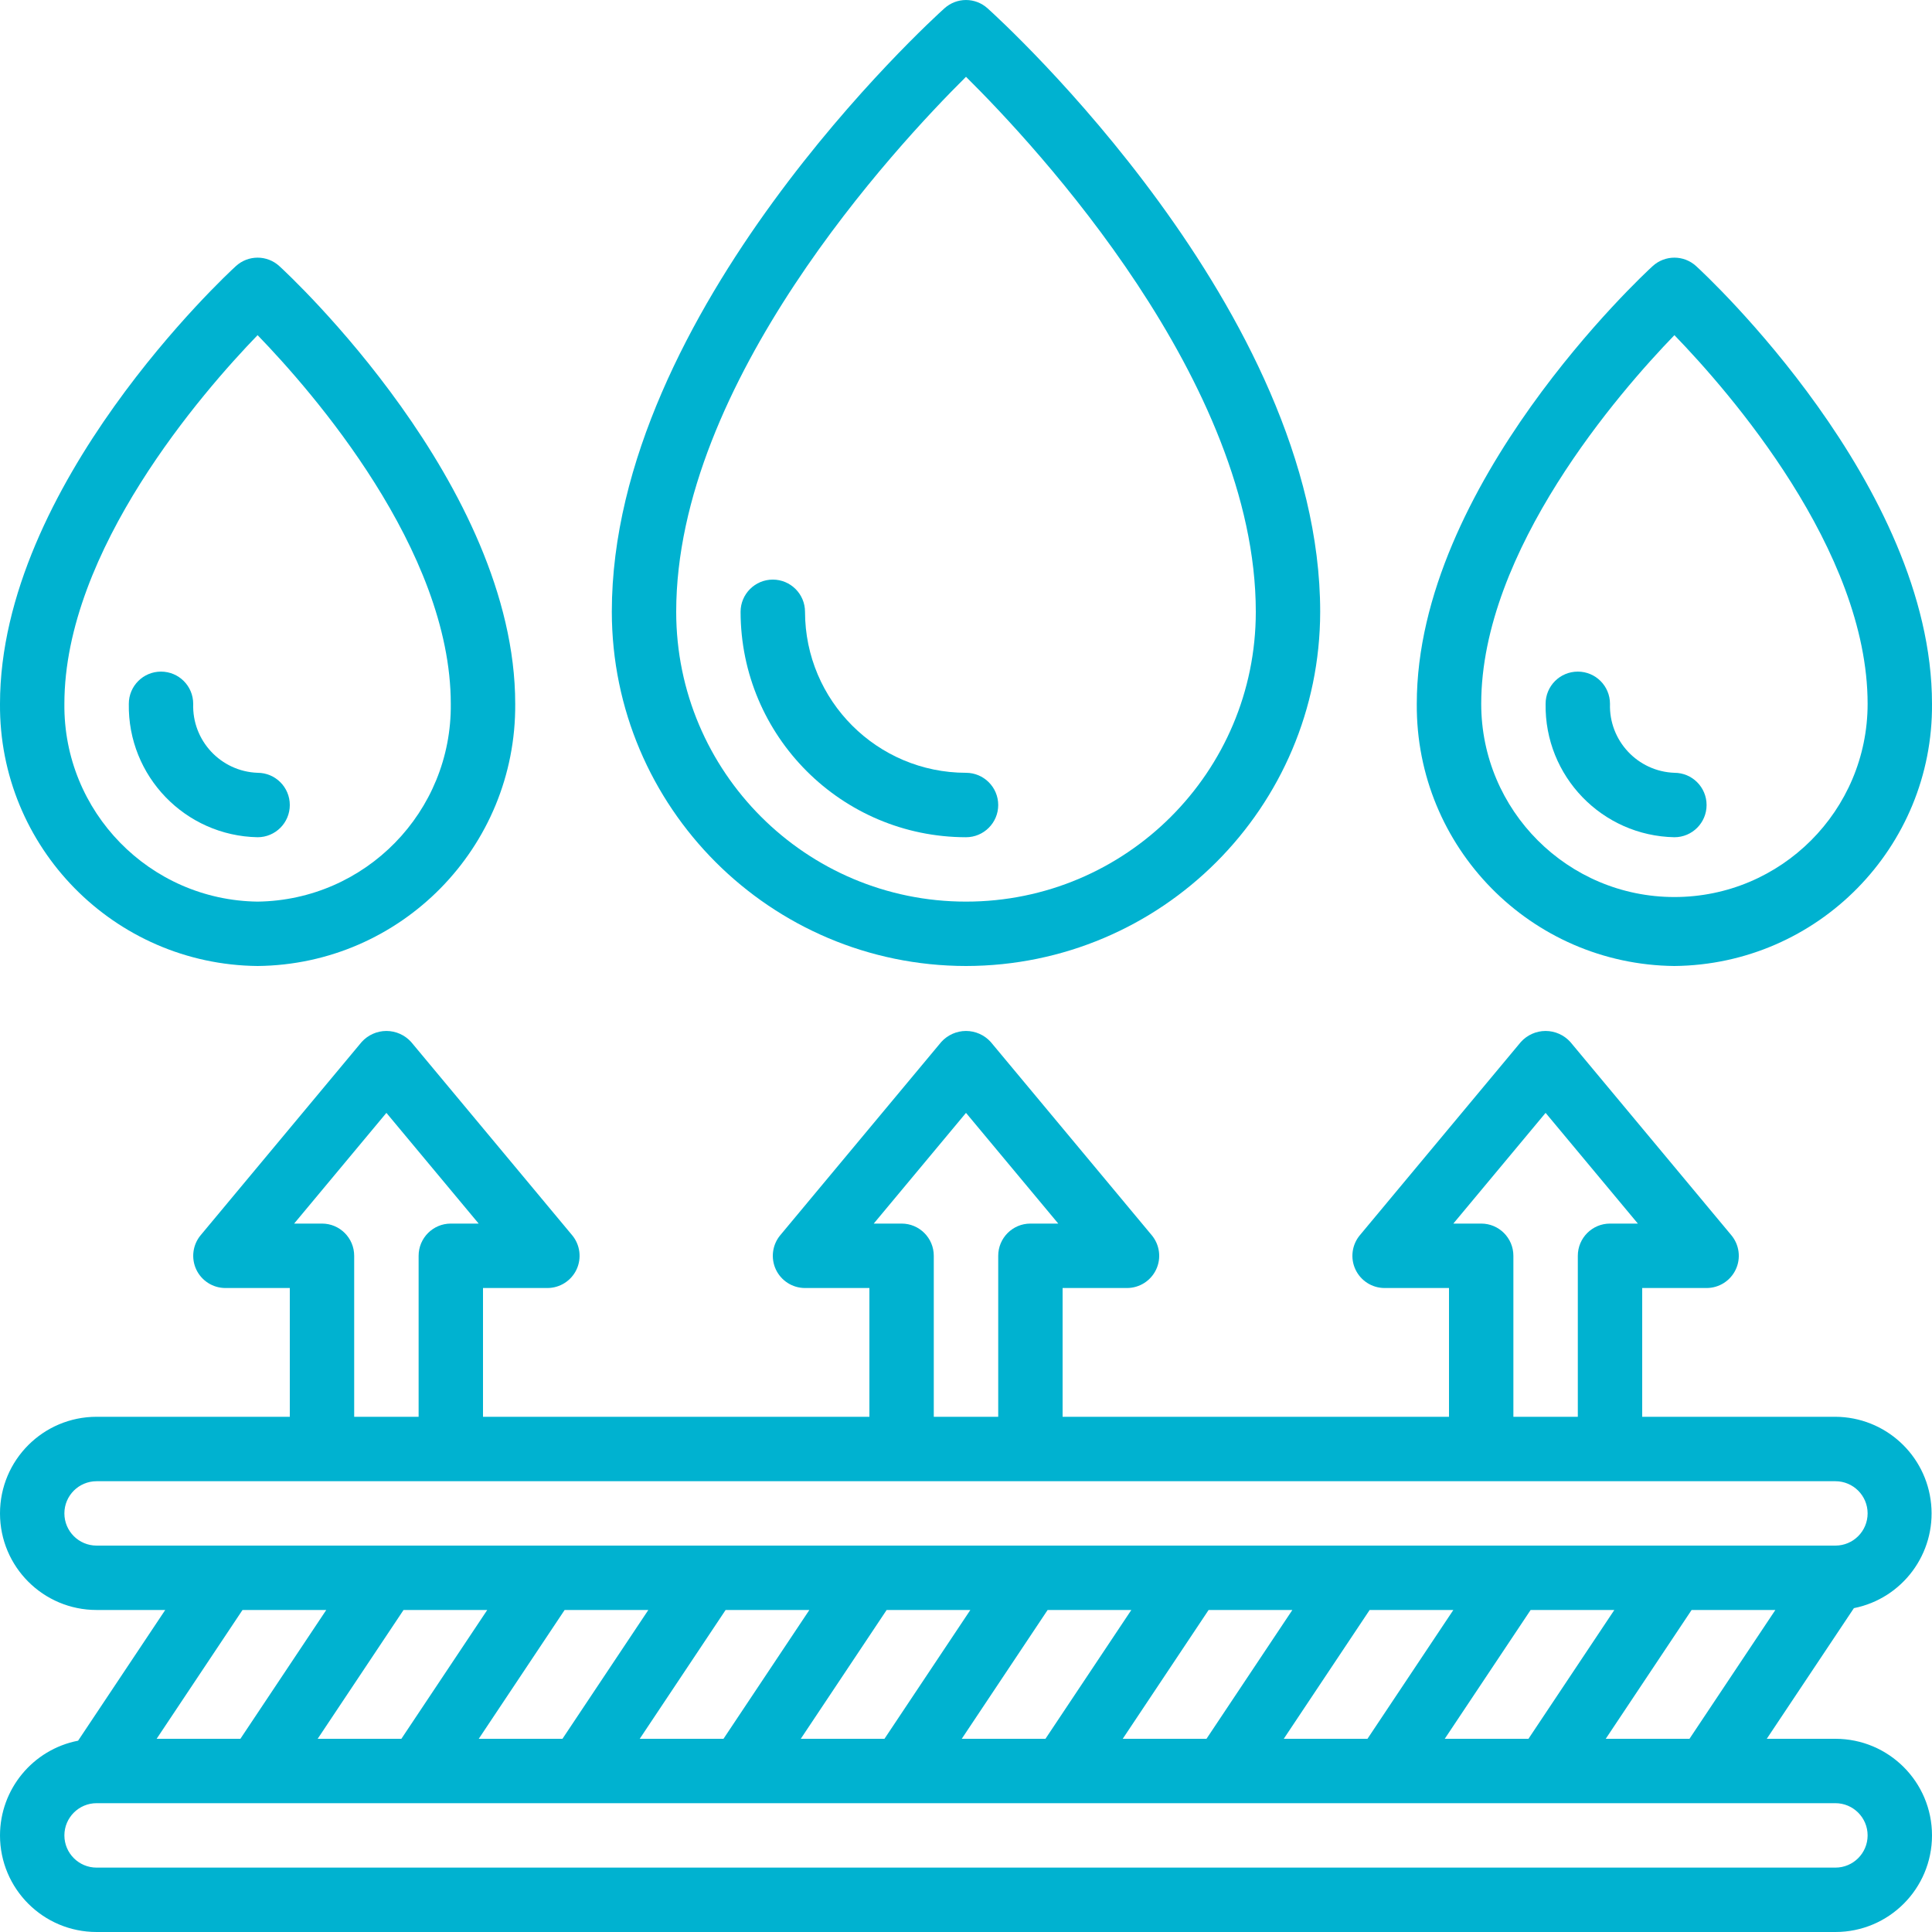 <svg width="40" height="40" viewBox="0 0 40 40" fill="none" xmlns="http://www.w3.org/2000/svg">
<g clip-path="url(#clip0_14_349)">
<path d="M0 38C0 39.105 0.895 40 2 40H38C39.105 40 40 39.105 40 38C40 36.895 39.105 36 38 36H36.579L38.383 33.295C39.39 33.094 40.081 32.163 39.982 31.141C39.883 30.119 39.027 29.338 38 29.333H34V26.667H35.333C35.592 26.667 35.827 26.517 35.937 26.283C36.047 26.049 36.011 25.772 35.845 25.573L32.512 21.573C32.381 21.428 32.195 21.345 32 21.345C31.805 21.345 31.619 21.428 31.488 21.573L28.155 25.573C27.989 25.772 27.953 26.049 28.063 26.283C28.173 26.517 28.408 26.667 28.667 26.667H30V29.333H22V26.667H23.333C23.592 26.667 23.827 26.517 23.937 26.283C24.047 26.049 24.011 25.772 23.845 25.573L20.512 21.573C20.381 21.428 20.195 21.345 20 21.345C19.805 21.345 19.619 21.428 19.488 21.573L16.155 25.573C15.989 25.772 15.954 26.049 16.063 26.283C16.173 26.517 16.408 26.667 16.667 26.667H18V29.333H10V26.667H11.333C11.592 26.667 11.827 26.517 11.937 26.283C12.046 26.049 12.011 25.772 11.845 25.573L8.512 21.573C8.381 21.428 8.195 21.345 8 21.345C7.805 21.345 7.619 21.428 7.488 21.573L4.155 25.573C3.989 25.772 3.954 26.049 4.063 26.283C4.173 26.517 4.408 26.667 4.667 26.667H6V29.333H2C0.895 29.333 8.66666e-08 30.229 8.66666e-08 31.333C8.66666e-08 32.438 0.895 33.333 2 33.333H3.421L1.617 36.039C0.679 36.222 0.001 37.044 0 38H0ZM38.667 38C38.667 38.368 38.368 38.667 38 38.667H2C1.632 38.667 1.333 38.368 1.333 38C1.333 37.632 1.632 37.333 2 37.333H38C38.368 37.333 38.667 37.632 38.667 38ZM10.088 33.333L8.31 36H6.577L8.355 33.333H10.088ZM29.912 36L31.69 33.333H33.423L31.645 36H29.912ZM28.312 36H26.579L28.357 33.333H30.09L28.312 36ZM24.979 36H23.245L25.023 33.333H26.757L24.979 36ZM21.645 36H19.912L21.69 33.333H23.423L21.645 36ZM18.312 36H16.579L18.357 33.333H20.09L18.312 36ZM14.979 36H13.245L15.023 33.333H16.757L14.979 36ZM11.645 36H9.912L11.69 33.333H13.423L11.645 36ZM33.245 36L35.023 33.333H36.757L34.979 36H33.245ZM30.667 25.333H30.09L32 23.041L33.91 25.333H33.333C32.965 25.333 32.667 25.632 32.667 26V29.333H31.333V26C31.333 25.632 31.035 25.333 30.667 25.333ZM18.667 25.333H18.09L20 23.041L21.91 25.333H21.333C20.965 25.333 20.667 25.632 20.667 26V29.333H19.333V26C19.333 25.632 19.035 25.333 18.667 25.333ZM6.667 25.333H6.09L8 23.041L9.91 25.333H9.333C8.965 25.333 8.667 25.632 8.667 26V29.333H7.333V26C7.333 25.632 7.035 25.333 6.667 25.333ZM1.333 31.333C1.333 30.965 1.632 30.667 2 30.667H38C38.368 30.667 38.667 30.965 38.667 31.333C38.667 31.702 38.368 32 38 32H2C1.632 32 1.333 31.702 1.333 31.333ZM6.755 33.333L4.977 36H3.243L5.021 33.333H6.755Z" fill="#00B2D0"/>
<path d="M20 20C24.048 19.995 27.328 16.715 27.333 12.667C27.333 6.442 20.727 0.424 20.446 0.172C20.192 -0.057 19.808 -0.057 19.554 0.172C19.273 0.424 12.667 6.442 12.667 12.667C12.671 16.715 15.952 19.995 20 20ZM20 1.59C21.461 3.036 26 7.912 26 12.667C26 15.981 23.314 18.667 20 18.667C16.686 18.667 14 15.981 14 12.667C14 7.919 18.541 3.037 20 1.59Z" fill="#00B2D0"/>
<path d="M20 17.334C20.368 17.334 20.667 17.035 20.667 16.667C20.667 16.299 20.368 16 20 16C18.16 15.998 16.669 14.507 16.667 12.667C16.667 12.299 16.368 12 16 12C15.632 12 15.333 12.299 15.333 12.667C15.336 15.243 17.424 17.331 20 17.334Z" fill="#00B2D0"/>
<path d="M5.333 20C8.304 19.97 10.689 17.542 10.667 14.572C10.667 10.045 5.984 5.692 5.784 5.51C5.529 5.276 5.138 5.276 4.883 5.51C4.683 5.692 -2.42485e-05 10.045 -2.42485e-05 14.572C-0.023 17.542 2.363 19.97 5.333 20ZM5.333 6.939C6.467 8.109 9.333 11.387 9.333 14.572C9.357 16.806 7.568 18.638 5.333 18.667C3.099 18.638 1.31 16.806 1.333 14.572C1.333 11.394 4.2 8.11 5.333 6.939Z" fill="#00B2D0"/>
<path d="M5.333 17.334C5.702 17.334 6 17.035 6 16.667C6 16.299 5.702 16 5.333 16C4.571 15.972 3.975 15.334 4 14.572C4 14.203 3.702 13.905 3.333 13.905C2.965 13.905 2.667 14.203 2.667 14.572C2.642 16.07 3.835 17.305 5.333 17.334Z" fill="#00B2D0"/>
<path d="M34.667 20C37.637 19.97 40.023 17.542 40 14.572C40 10.045 35.317 5.692 35.117 5.51C34.862 5.276 34.471 5.276 34.216 5.51C34.016 5.692 29.333 10.043 29.333 14.572C29.311 17.542 31.696 19.97 34.667 20ZM34.667 6.939C35.8 8.109 38.667 11.387 38.667 14.572C38.667 16.781 36.876 18.572 34.667 18.572C32.458 18.572 30.667 16.781 30.667 14.572C30.667 11.394 33.533 8.11 34.667 6.939Z" fill="#00B2D0"/>
<path d="M34.667 17.334C35.035 17.334 35.333 17.035 35.333 16.667C35.333 16.299 35.035 16 34.667 16C33.905 15.972 33.309 15.334 33.333 14.572C33.333 14.203 33.035 13.905 32.667 13.905C32.298 13.905 32 14.203 32 14.572C31.976 16.07 33.168 17.305 34.667 17.334Z" fill="#00B2D0"/>
</g>
<defs>
<clipPath id="clip0_14_349">
<rect width="40" height="40" fill="white" transform="translate(0 0)"/>
</clipPath>
</defs>
</svg>
